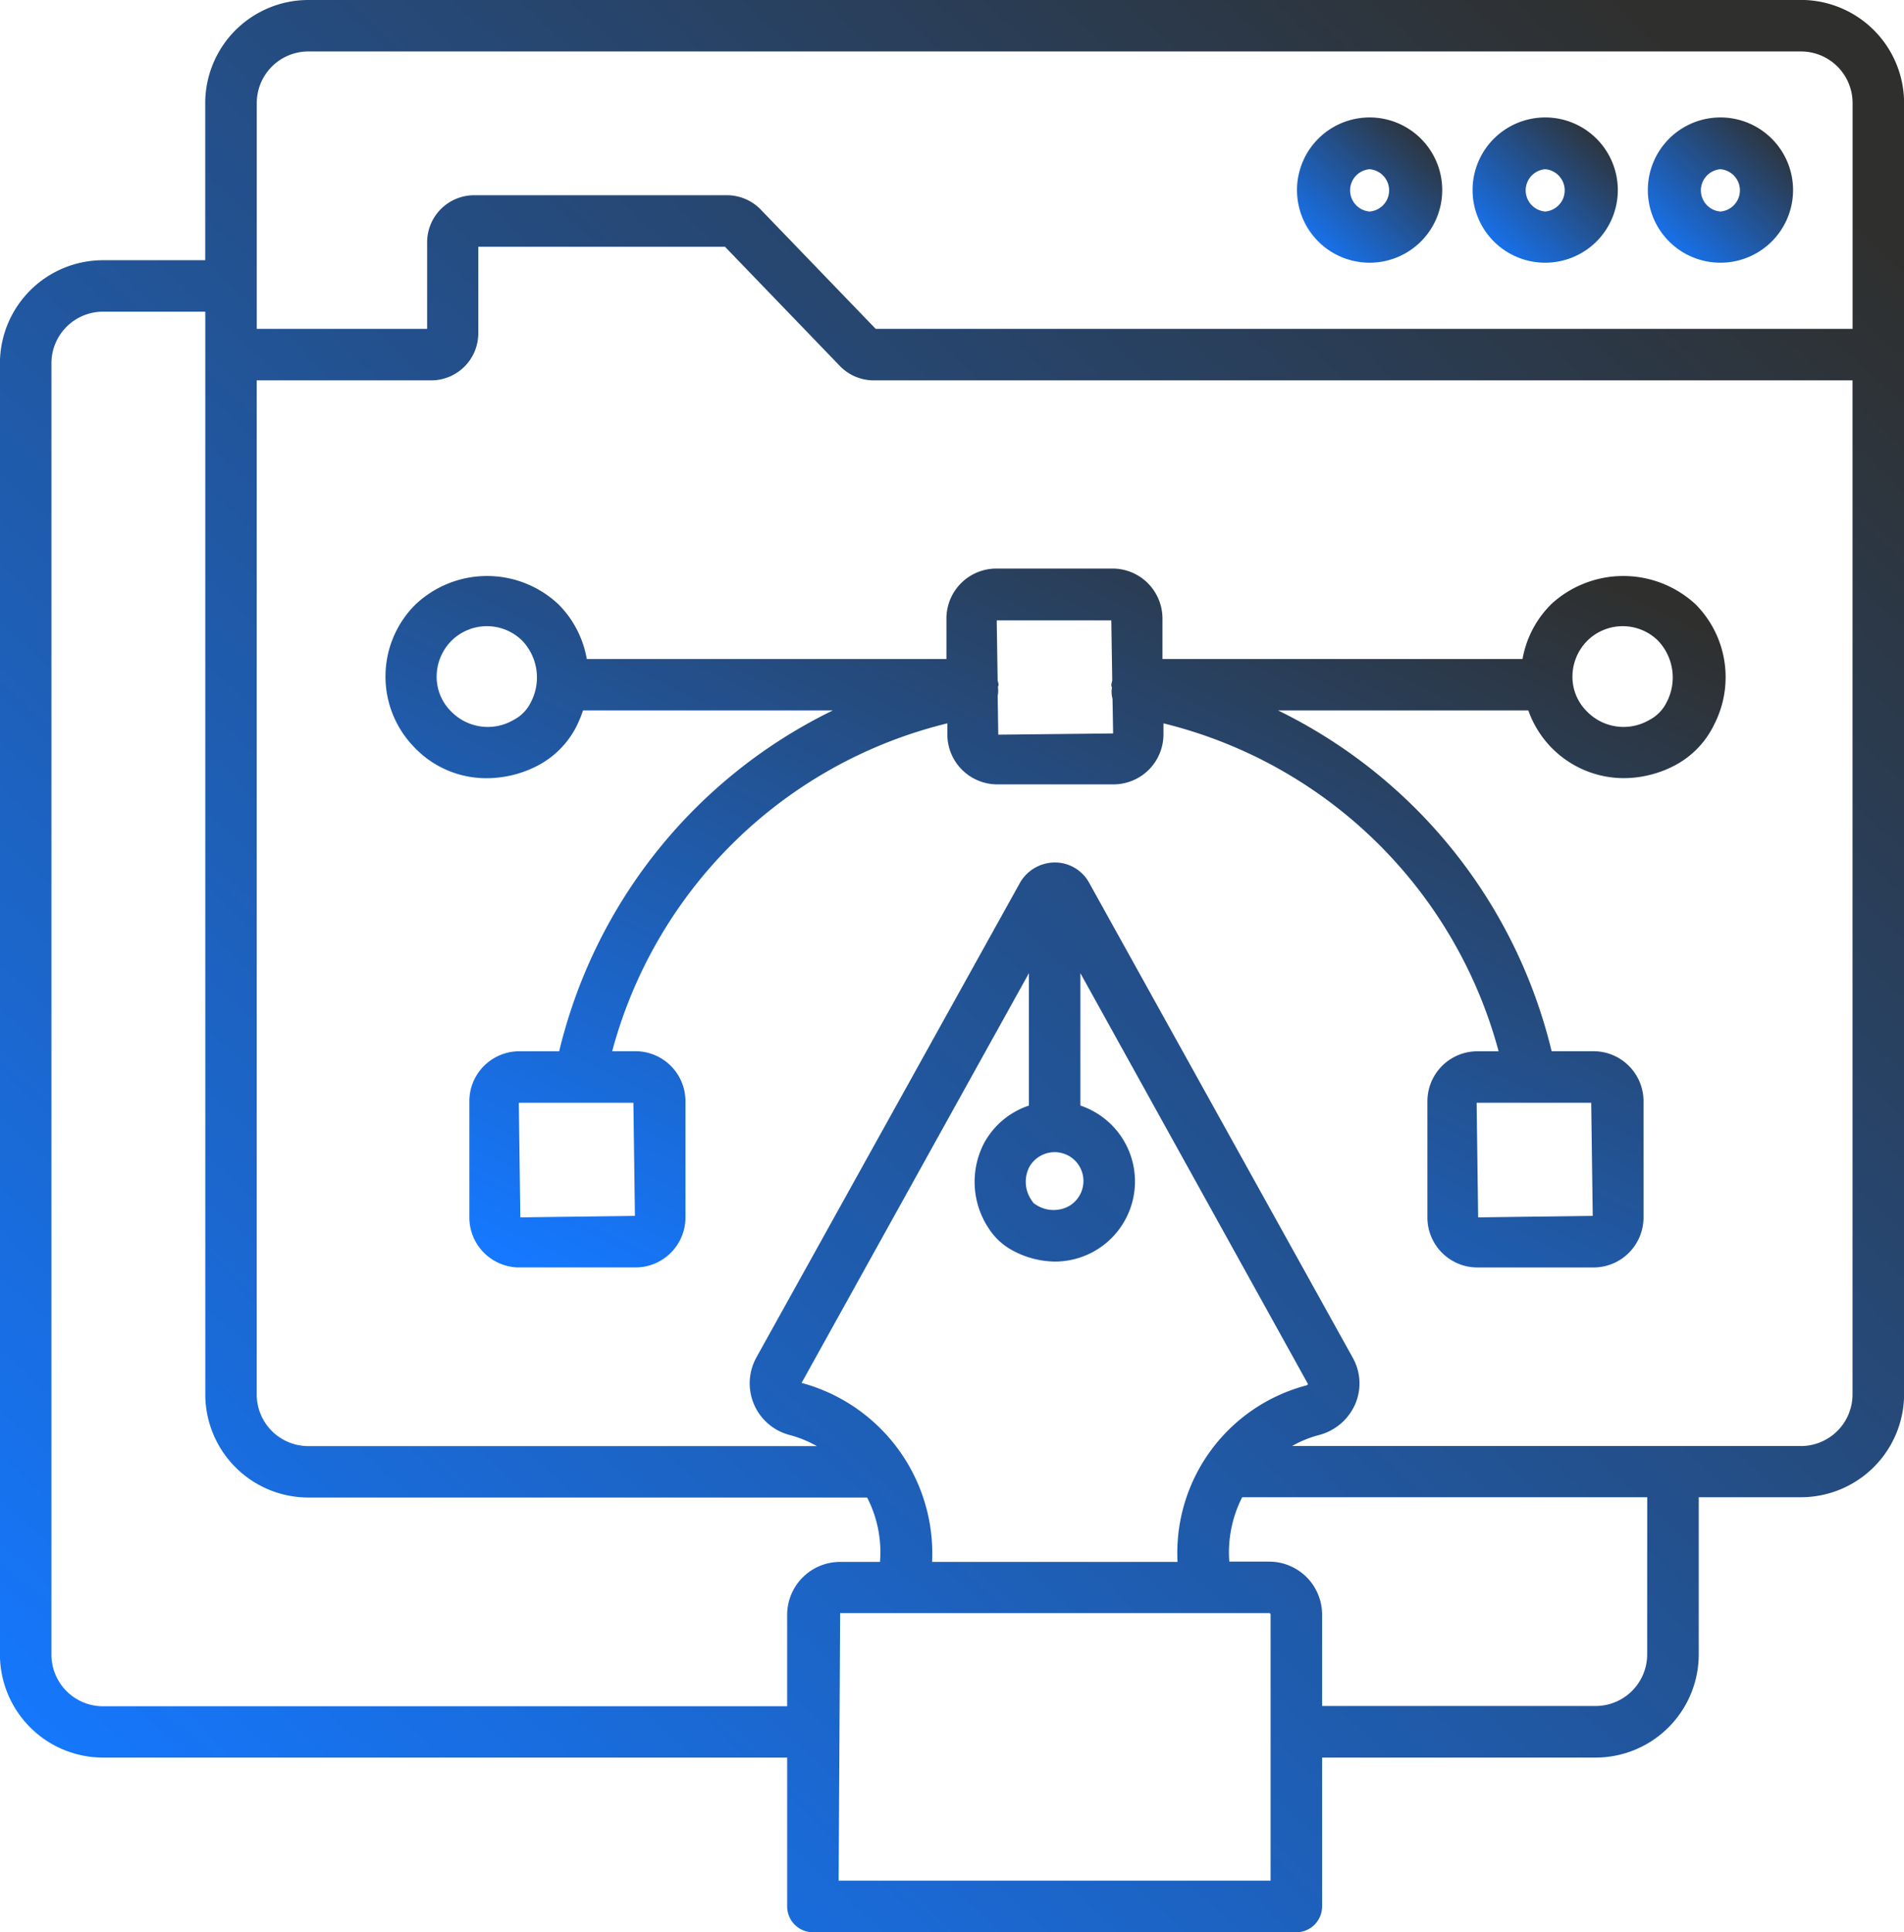 <svg xmlns="http://www.w3.org/2000/svg" xmlns:xlink="http://www.w3.org/1999/xlink" width="125.68" height="127.5" viewBox="0 0 125.68 127.5">
  <defs>
    <linearGradient id="linear-gradient" x1="0.902" y1="0.04" x2="0.058" y2="0.955" gradientUnits="objectBoundingBox">
      <stop offset="0" stop-color="#2f2f2d"/>
      <stop offset="1" stop-color="#1578ff"/>
    </linearGradient>
  </defs>
  <g id="Group_22155" data-name="Group 22155" transform="translate(-1.93 -1.48)">
    <path id="Path_74954" data-name="Path 74954" d="M60.5,14.9A4.793,4.793,0,1,0,55.71,10.1,4.791,4.791,0,0,0,60.5,14.9Zm0-6.169a1.4,1.4,0,0,1,0,2.791,1.4,1.4,0,0,1,0-2.791Z" transform="translate(54.991 3.916)" fill="url(#linear-gradient)"/>
    <path id="Path_74955" data-name="Path 74955" d="M120.814,1.48H22.277a6.81,6.81,0,0,0-6.8,6.8V18.651H8.726a6.81,6.81,0,0,0-6.8,6.8v85.209a6.81,6.81,0,0,0,6.8,6.8H53.889v9.829a1.709,1.709,0,0,0,1.7,1.7H87.5a1.709,1.709,0,0,0,1.7-1.7v-9.829h18.061a6.81,6.81,0,0,0,6.8-6.8V100.28h6.755a6.81,6.81,0,0,0,6.8-6.8V8.276a6.81,6.81,0,0,0-6.8-6.8ZM18.879,8.276a3.405,3.405,0,0,1,3.4-3.4h98.537a3.405,3.405,0,0,1,3.4,3.4V23.182H59.734l-7.584-7.868a3.109,3.109,0,0,0-2.225-.951H33.218a3.107,3.107,0,0,0-3.094,3.094v5.724H18.879ZM8.726,114.074a3.405,3.405,0,0,1-3.4-3.4V25.447a3.405,3.405,0,0,1,3.4-3.4h6.755V93.5a6.81,6.81,0,0,0,6.8,6.8H59.167a7.843,7.843,0,0,1,.849,4.247H57.388a3.5,3.5,0,0,0-3.5,3.5v6.027ZM69.867,78.5a1.923,1.923,0,0,1,1.679-.991,1.9,1.9,0,0,1,1.9,1.9,1.919,1.919,0,0,1-.951,1.658,2.123,2.123,0,0,1-2.2-.1.562.562,0,0,1-.243-.243A2.137,2.137,0,0,1,69.867,78.5Zm-.02-4.065a5.26,5.26,0,0,0-2.933,2.427,5.538,5.538,0,0,0,.283,5.683,4.249,4.249,0,0,0,1.436,1.375,5.994,5.994,0,0,0,2.933.809,5.285,5.285,0,0,0,1.679-10.295V65.7L88.272,92.817a.219.219,0,0,1-.1.081,11.431,11.431,0,0,0-8.515,11.65h-16.2a11.664,11.664,0,0,0-8.616-11.812L69.846,65.7ZM85.8,125.582H57.287l.1-17.657H85.7a.1.1,0,0,1,.1.1Zm24.857-14.926a3.405,3.405,0,0,1-3.4,3.4H89.2v-6.027a3.5,3.5,0,0,0-3.5-3.5H83.074a8.031,8.031,0,0,1,.849-4.247h26.738ZM120.814,96.9H87.22A7.31,7.31,0,0,1,89,96.175a3.6,3.6,0,0,0,2.387-2.043,3.455,3.455,0,0,0-.162-3.054L73.831,59.749a2.573,2.573,0,0,0-2.265-1.355,2.66,2.66,0,0,0-2.306,1.335L51.846,91.078a3.523,3.523,0,0,0,2.225,5.1,7.655,7.655,0,0,1,1.78.728H22.277a3.405,3.405,0,0,1-3.4-3.4V26.58H30.407A3.107,3.107,0,0,0,33.5,23.485V17.761H49.783l7.584,7.868a3.109,3.109,0,0,0,2.225.951h64.62V93.485a3.41,3.41,0,0,1-3.4,3.418Z" fill="url(#linear-gradient)"/>
    <path id="Path_74956" data-name="Path 74956" d="M54.783,14.9A4.793,4.793,0,1,0,49.99,10.1,4.791,4.791,0,0,0,54.783,14.9Zm0-6.169a1.4,1.4,0,0,1,0,2.791,1.4,1.4,0,0,1,0-2.791Z" transform="translate(49.143 3.916)" fill="url(#linear-gradient)"/>
    <path id="Path_74957" data-name="Path 74957" d="M49.053,14.9A4.793,4.793,0,1,0,44.26,10.1,4.791,4.791,0,0,0,49.053,14.9Zm0-6.169a1.4,1.4,0,0,1,0,2.791,1.4,1.4,0,0,1,0-2.791Z" transform="translate(43.283 3.916)" fill="url(#linear-gradient)"/>
    <path id="Path_74958" data-name="Path 74958" d="M91.427,22.417A6.75,6.75,0,0,0,89.566,26H65.8v-2.67a3.3,3.3,0,0,0-3.3-3.3H54.839a3.3,3.3,0,0,0-3.3,3.3V26H27.8a6.743,6.743,0,0,0-1.861-3.6,6.874,6.874,0,0,0-9.465.02,6.689,6.689,0,0,0,0,9.465A6.53,6.53,0,0,0,21.2,33.864a7.292,7.292,0,0,0,3.317-.809,5.965,5.965,0,0,0,2.67-2.751,8.534,8.534,0,0,0,.364-.91H44.039a33.766,33.766,0,0,0-18.061,22.49H23.348a3.3,3.3,0,0,0-3.3,3.3v7.665a3.3,3.3,0,0,0,3.3,3.3h7.665a3.3,3.3,0,0,0,3.3-3.3V55.181a3.3,3.3,0,0,0-3.3-3.3H29.477A30.345,30.345,0,0,1,51.6,30.244v.728a3.3,3.3,0,0,0,3.3,3.3h7.665a3.3,3.3,0,0,0,3.3-3.3v-.728A30.411,30.411,0,0,1,87.988,51.885h-1.4a3.3,3.3,0,0,0-3.3,3.3v7.665a3.3,3.3,0,0,0,3.3,3.3h7.665a3.3,3.3,0,0,0,3.3-3.3V55.181a3.3,3.3,0,0,0-3.3-3.3H91.487a33.833,33.833,0,0,0-18.061-22.49H89.95a6.689,6.689,0,0,0,6.29,4.47,7.292,7.292,0,0,0,3.317-.809,5.965,5.965,0,0,0,2.67-2.751,6.824,6.824,0,0,0-1.234-7.908,7.022,7.022,0,0,0-9.567.02ZM24.1,28.868a2.6,2.6,0,0,1-1.133,1.153,3.375,3.375,0,0,1-4.106-.546,3.208,3.208,0,0,1-.971-2.326,3.359,3.359,0,0,1,.971-2.346,3.321,3.321,0,0,1,4.672-.02A3.525,3.525,0,0,1,24.1,28.868Zm6.877,33.877-7.564.1-.1-7.564h7.564Zm63.224,0-7.564.1-.1-7.564H94.1ZM54.961,30.992l-.04-2.548a1.755,1.755,0,0,0,.02-.566v-.02c0-.061.04-.1.04-.162a1,1,0,0,0-.061-.263l-.061-3.984h7.564l.061,3.984a1.417,1.417,0,0,0-.061.283.476.476,0,0,0,.04.162v.02a1.735,1.735,0,0,0,.04.728l.04,2.285Zm44.111-2.124a2.6,2.6,0,0,1-1.133,1.153,3.375,3.375,0,0,1-4.106-.546,3.208,3.208,0,0,1-.971-2.326,3.359,3.359,0,0,1,.971-2.346,3.321,3.321,0,0,1,4.672-.02A3.525,3.525,0,0,1,99.072,28.868Z" transform="translate(12.863 18.968)" fill="url(#linear-gradient)"/>
  </g>
</svg>

